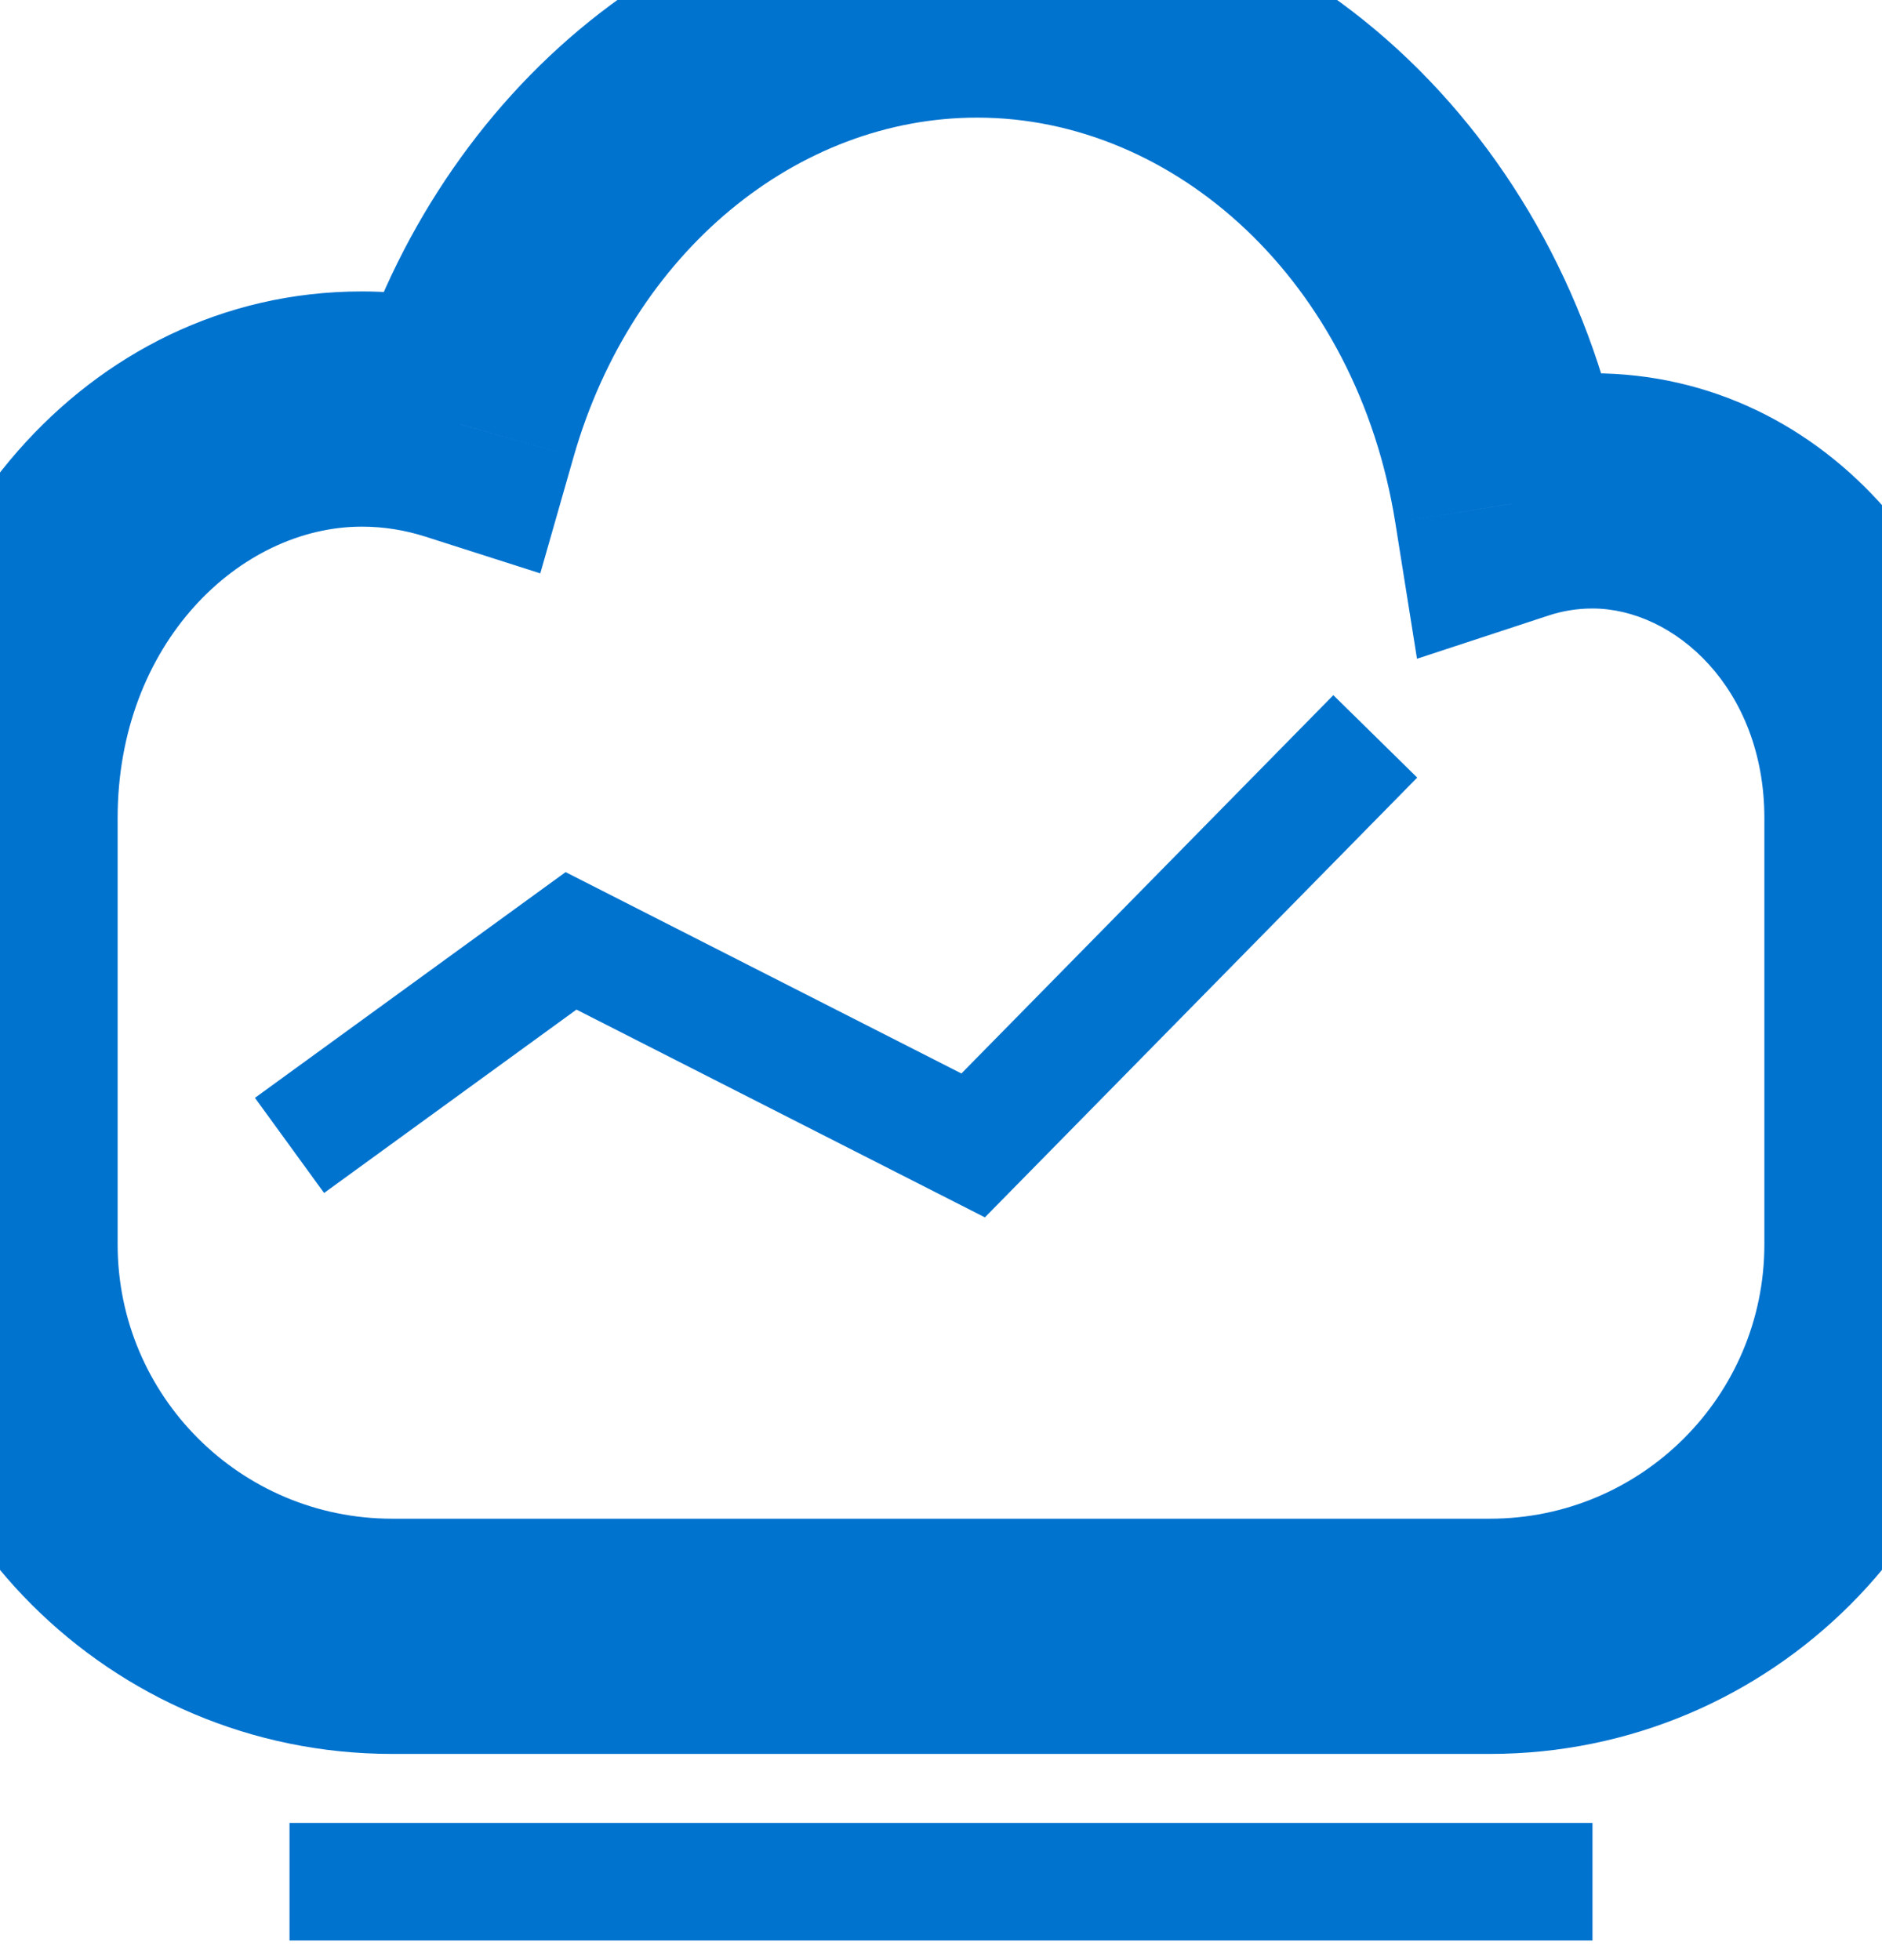<svg width="24" height="25" viewBox="0 0 24 25" fill="none" xmlns="http://www.w3.org/2000/svg">
<mask id="path-2" fill="white">
<path fill-rule="evenodd" clip-rule="evenodd" d="M19.274 6.427C19.602 6.319 19.949 6.261 20.308 6.261C22.347 6.261 24 8.13 24 10.435H24V15.87C24 18.631 21.761 20.87 19 20.87H5C2.239 20.87 0 18.631 0 15.87V10.435V10.435C0 7.553 2.066 5.217 4.615 5.217C5.051 5.217 5.473 5.286 5.873 5.414C6.773 2.272 9.382 0 12.461 0C15.862 0 18.69 2.772 19.274 6.427Z"/>
</mask>
<path d="M19.274 6.427L17.793 6.663L18.07 8.402L19.743 7.852L19.274 6.427ZM24 10.435L22.5 10.435L22.5 11.935H24V10.435ZM24 10.435H25.5V8.935H24V10.435ZM5.873 5.414L5.417 6.842L6.89 7.313L7.315 5.826L5.873 5.414ZM19.743 7.852C19.923 7.792 20.111 7.761 20.308 7.761V4.761C19.786 4.761 19.281 4.845 18.805 5.002L19.743 7.852ZM20.308 7.761C21.351 7.761 22.5 8.78 22.5 10.435L25.5 10.435C25.5 7.479 23.343 4.761 20.308 4.761V7.761ZM24 11.935H24V8.935H24V11.935ZM22.5 10.435V15.87H25.5V10.435H22.5ZM22.5 15.87C22.5 17.803 20.933 19.37 19 19.37V22.37C22.59 22.37 25.5 19.459 25.5 15.87H22.5ZM19 19.37H5V22.37H19V19.37ZM5 19.37C3.067 19.37 1.5 17.803 1.5 15.87H-1.5C-1.5 19.459 1.41 22.37 5 22.37V19.37ZM1.5 15.87V10.435H-1.5V15.87H1.5ZM1.5 10.435V10.435H-1.5V10.435H1.5ZM1.5 10.435C1.5 8.204 3.062 6.717 4.615 6.717V3.717C1.07 3.717 -1.5 6.903 -1.5 10.435H1.5ZM4.615 6.717C4.893 6.717 5.161 6.761 5.417 6.842L6.33 3.985C5.785 3.811 5.209 3.717 4.615 3.717V6.717ZM7.315 5.826C8.066 3.204 10.173 1.5 12.461 1.5V-1.5C8.592 -1.5 5.479 1.34 4.431 5.001L7.315 5.826ZM12.461 1.5C14.983 1.5 17.302 3.587 17.793 6.663L20.755 6.19C20.079 1.957 16.741 -1.5 12.461 -1.5V1.5Z" fill="#0073CF" mask="url(#path-1-inside-1_401:32007)"/>
<path d="M3.692 14.609L7.282 12L12.41 14.609L17.538 9.392" stroke="#0073CF" stroke-width="1.5"/>
<path d="M3.692 24L20.308 24" stroke="#0073CF" stroke-width="1.5"/>
</svg>
